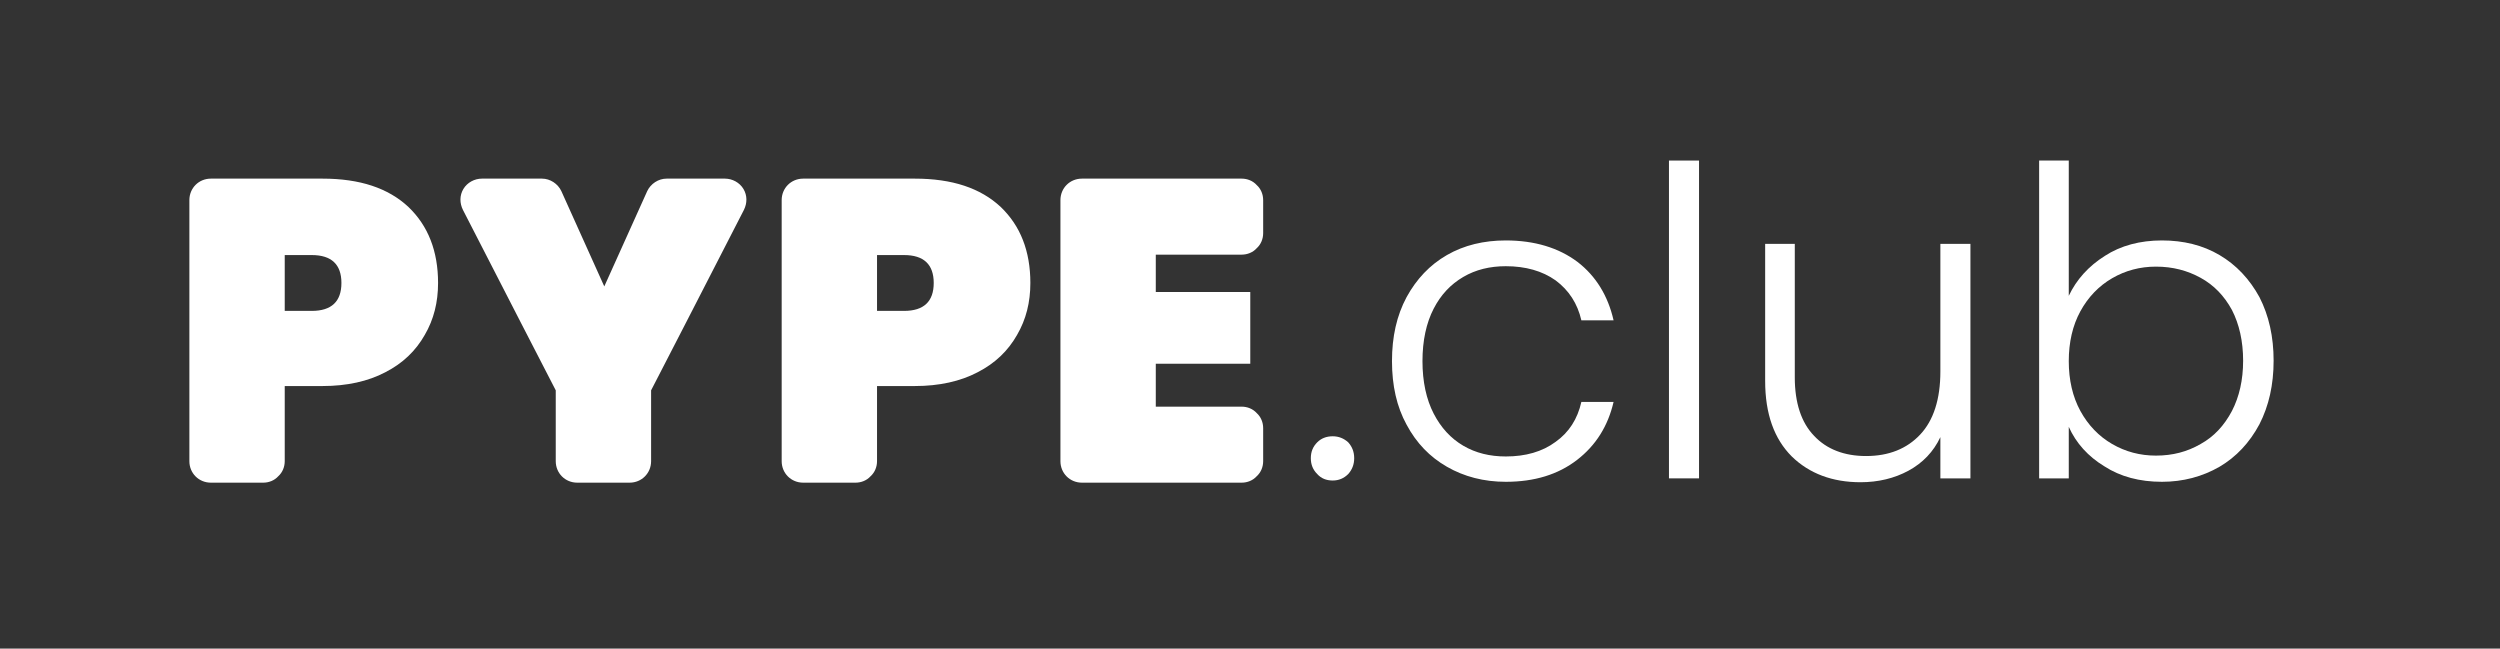 <?xml version="1.0" encoding="UTF-8" standalone="no"?>
<!DOCTYPE svg PUBLIC "-//W3C//DTD SVG 1.1//EN" "http://www.w3.org/Graphics/SVG/1.1/DTD/svg11.dtd">
<svg width="100%" height="100%" viewBox="0 0 582 151" version="1.1" xmlns="http://www.w3.org/2000/svg" xmlns:xlink="http://www.w3.org/1999/xlink" xml:space="preserve" xmlns:serif="http://www.serif.com/" style="fill-rule:evenodd;clip-rule:evenodd;stroke-linejoin:round;stroke-miterlimit:2;">
    <rect x="0" y="0" width="582" height="151" fill="#333333" stroke="none"/>
    <g transform="matrix(1,0,0,1,-987,-2234)">
        <g id="pypeclub_white" transform="matrix(0.776,0,0,0.911,987.586,1696.48)">
            <rect x="0" y="589.923" width="748.802" height="164.565" style="fill:none;"/>
            <g transform="matrix(2.718,0,0,1.25,-3.761,624.796)">
                <g id="PYPE" transform="matrix(1,0,0,1,-105.172,0)">
                    <g transform="matrix(47.408,0,0,87.79,124.81,70.863)">
                        <path d="M0.629,-0.465C0.629,-0.42 0.619,-0.38 0.598,-0.344C0.577,-0.307 0.547,-0.278 0.506,-0.257C0.466,-0.236 0.417,-0.225 0.36,-0.225L0.272,-0.225L0.272,-0.05C0.272,-0.037 0.267,-0.024 0.257,-0.015C0.248,-0.005 0.235,0 0.222,0L0.1,0C0.072,0 0.05,-0.022 0.05,-0.05L0.05,-0.658C0.05,-0.686 0.072,-0.708 0.1,-0.708L0.36,-0.708C0.447,-0.708 0.513,-0.686 0.56,-0.642C0.606,-0.598 0.629,-0.539 0.629,-0.465ZM0.335,-0.4C0.381,-0.4 0.404,-0.422 0.404,-0.465C0.404,-0.508 0.381,-0.53 0.335,-0.53L0.272,-0.53L0.272,-0.4L0.335,-0.4Z" style="fill:white;fill-rule:nonzero;"/>
                    </g>
                    <g transform="matrix(47.408,0,0,87.79,155.577,70.863)">
                        <path d="M0.648,-0.708C0.665,-0.708 0.682,-0.699 0.691,-0.684C0.7,-0.669 0.7,-0.651 0.692,-0.635C0.622,-0.498 0.476,-0.215 0.476,-0.215L0.476,-0.05C0.476,-0.022 0.454,0 0.426,0L0.304,0C0.276,0 0.254,-0.022 0.254,-0.05L0.254,-0.215C0.254,-0.215 0.108,-0.498 0.038,-0.635C0.03,-0.651 0.03,-0.669 0.039,-0.684C0.048,-0.699 0.065,-0.708 0.082,-0.708L0.222,-0.708C0.241,-0.708 0.259,-0.696 0.267,-0.679C0.297,-0.612 0.367,-0.457 0.367,-0.457C0.367,-0.457 0.437,-0.612 0.467,-0.679C0.475,-0.696 0.493,-0.708 0.512,-0.708L0.648,-0.708Z" style="fill:white;fill-rule:nonzero;"/>
                    </g>
                    <g transform="matrix(47.408,0,0,87.79,190.185,70.863)">
                        <path d="M0.629,-0.465C0.629,-0.42 0.619,-0.38 0.598,-0.344C0.577,-0.307 0.547,-0.278 0.506,-0.257C0.466,-0.236 0.417,-0.225 0.36,-0.225L0.272,-0.225L0.272,-0.05C0.272,-0.037 0.267,-0.024 0.257,-0.015C0.248,-0.005 0.235,0 0.222,0L0.1,0C0.072,0 0.05,-0.022 0.05,-0.05L0.05,-0.658C0.05,-0.686 0.072,-0.708 0.1,-0.708L0.36,-0.708C0.447,-0.708 0.513,-0.686 0.56,-0.642C0.606,-0.598 0.629,-0.539 0.629,-0.465ZM0.335,-0.4C0.381,-0.4 0.404,-0.422 0.404,-0.465C0.404,-0.508 0.381,-0.53 0.335,-0.53L0.272,-0.53L0.272,-0.4L0.335,-0.4Z" style="fill:white;fill-rule:nonzero;"/>
                    </g>
                    <g transform="matrix(47.408,0,0,87.79,220.953,70.863)">
                        <path d="M0.272,-0.531L0.272,-0.444L0.492,-0.444L0.492,-0.277L0.272,-0.277L0.272,-0.177L0.472,-0.177C0.485,-0.177 0.498,-0.172 0.507,-0.162C0.517,-0.153 0.522,-0.14 0.522,-0.127L0.522,-0.05C0.522,-0.037 0.517,-0.024 0.507,-0.015C0.498,-0.005 0.485,0 0.472,-0L0.1,0C0.072,0 0.05,-0.022 0.05,-0.05L0.05,-0.658C0.05,-0.686 0.072,-0.708 0.1,-0.708L0.472,-0.708C0.485,-0.708 0.498,-0.703 0.507,-0.693C0.517,-0.684 0.522,-0.671 0.522,-0.658L0.522,-0.581C0.522,-0.568 0.517,-0.555 0.507,-0.546C0.498,-0.536 0.485,-0.531 0.472,-0.531L0.272,-0.531Z" style="fill:white;fill-rule:nonzero;"/>
                    </g>
                </g>
                <g transform="matrix(0.474,0,0,0.878,142.749,-0.167)">
                    <g transform="matrix(100,0,0,100,2.312,79.899)">
                        <path d="M0.092,0.005C0.077,0.005 0.065,-0 0.056,-0.01C0.046,-0.02 0.041,-0.032 0.041,-0.047C0.041,-0.062 0.046,-0.074 0.056,-0.084C0.065,-0.093 0.077,-0.098 0.092,-0.098C0.106,-0.098 0.118,-0.093 0.128,-0.084C0.137,-0.074 0.142,-0.062 0.142,-0.047C0.142,-0.032 0.137,-0.02 0.128,-0.01C0.118,-0 0.106,0.005 0.092,0.005Z" style="fill:white;fill-rule:nonzero;"/>
                    </g>
                    <g transform="matrix(100,0,0,100,20.511,79.899)">
                        <path d="M0.048,-0.273C0.048,-0.33 0.059,-0.379 0.082,-0.422C0.105,-0.464 0.136,-0.497 0.176,-0.52C0.216,-0.543 0.262,-0.554 0.313,-0.554C0.38,-0.554 0.436,-0.537 0.48,-0.504C0.523,-0.471 0.551,-0.425 0.564,-0.368L0.489,-0.368C0.48,-0.407 0.46,-0.438 0.429,-0.461C0.398,-0.483 0.359,-0.494 0.313,-0.494C0.276,-0.494 0.243,-0.486 0.214,-0.469C0.185,-0.452 0.162,-0.428 0.145,-0.395C0.128,-0.362 0.119,-0.321 0.119,-0.273C0.119,-0.225 0.128,-0.184 0.145,-0.151C0.162,-0.118 0.185,-0.093 0.214,-0.076C0.243,-0.059 0.276,-0.051 0.313,-0.051C0.359,-0.051 0.398,-0.062 0.429,-0.085C0.46,-0.107 0.48,-0.138 0.489,-0.178L0.564,-0.178C0.551,-0.122 0.523,-0.077 0.479,-0.043C0.435,-0.009 0.38,0.008 0.313,0.008C0.262,0.008 0.216,-0.004 0.176,-0.027C0.136,-0.05 0.105,-0.082 0.082,-0.125C0.059,-0.167 0.048,-0.216 0.048,-0.273Z" style="fill:white;fill-rule:nonzero;"/>
                    </g>
                    <g transform="matrix(100,0,0,100,81.809,79.899)">
                        <rect x="0.08" y="-0.74" width="0.07" height="0.74" style="fill:white;fill-rule:nonzero;"/>
                    </g>
                    <g transform="matrix(100,0,0,100,104.708,79.899)">
                        <path d="M0.553,-0.546L0.553,-0L0.483,-0L0.483,-0.096C0.467,-0.062 0.442,-0.036 0.409,-0.018C0.376,-0 0.338,0.009 0.297,0.009C0.232,0.009 0.178,-0.011 0.137,-0.051C0.096,-0.092 0.075,-0.15 0.075,-0.227L0.075,-0.546L0.144,-0.546L0.144,-0.235C0.144,-0.176 0.159,-0.13 0.189,-0.099C0.218,-0.068 0.259,-0.052 0.31,-0.052C0.363,-0.052 0.405,-0.069 0.436,-0.102C0.467,-0.135 0.483,-0.184 0.483,-0.249L0.483,-0.546L0.553,-0.546Z" style="fill:white;fill-rule:nonzero;"/>
                    </g>
                    <g transform="matrix(100,0,0,100,168.007,79.899)">
                        <path d="M0.149,-0.425C0.167,-0.463 0.195,-0.494 0.233,-0.518C0.27,-0.542 0.315,-0.554 0.366,-0.554C0.416,-0.554 0.461,-0.543 0.5,-0.52C0.539,-0.497 0.57,-0.464 0.593,-0.422C0.615,-0.379 0.626,-0.33 0.626,-0.274C0.626,-0.218 0.615,-0.169 0.593,-0.126C0.57,-0.083 0.539,-0.05 0.5,-0.027C0.46,-0.004 0.415,0.008 0.366,0.008C0.314,0.008 0.269,-0.004 0.232,-0.028C0.194,-0.051 0.166,-0.082 0.149,-0.12L0.149,-0L0.08,-0L0.08,-0.74L0.149,-0.74L0.149,-0.425ZM0.555,-0.274C0.555,-0.319 0.546,-0.359 0.529,-0.392C0.511,-0.425 0.487,-0.45 0.456,-0.467C0.425,-0.484 0.391,-0.493 0.352,-0.493C0.315,-0.493 0.281,-0.484 0.25,-0.466C0.219,-0.448 0.194,-0.422 0.176,-0.389C0.158,-0.356 0.149,-0.317 0.149,-0.273C0.149,-0.229 0.158,-0.19 0.176,-0.157C0.194,-0.124 0.219,-0.098 0.25,-0.08C0.281,-0.062 0.315,-0.053 0.352,-0.053C0.391,-0.053 0.425,-0.062 0.456,-0.08C0.487,-0.097 0.511,-0.123 0.529,-0.157C0.546,-0.19 0.555,-0.229 0.555,-0.274Z" style="fill:white;fill-rule:nonzero;"/>
                    </g>
                </g>
            </g>
        </g>
    </g>
</svg>
